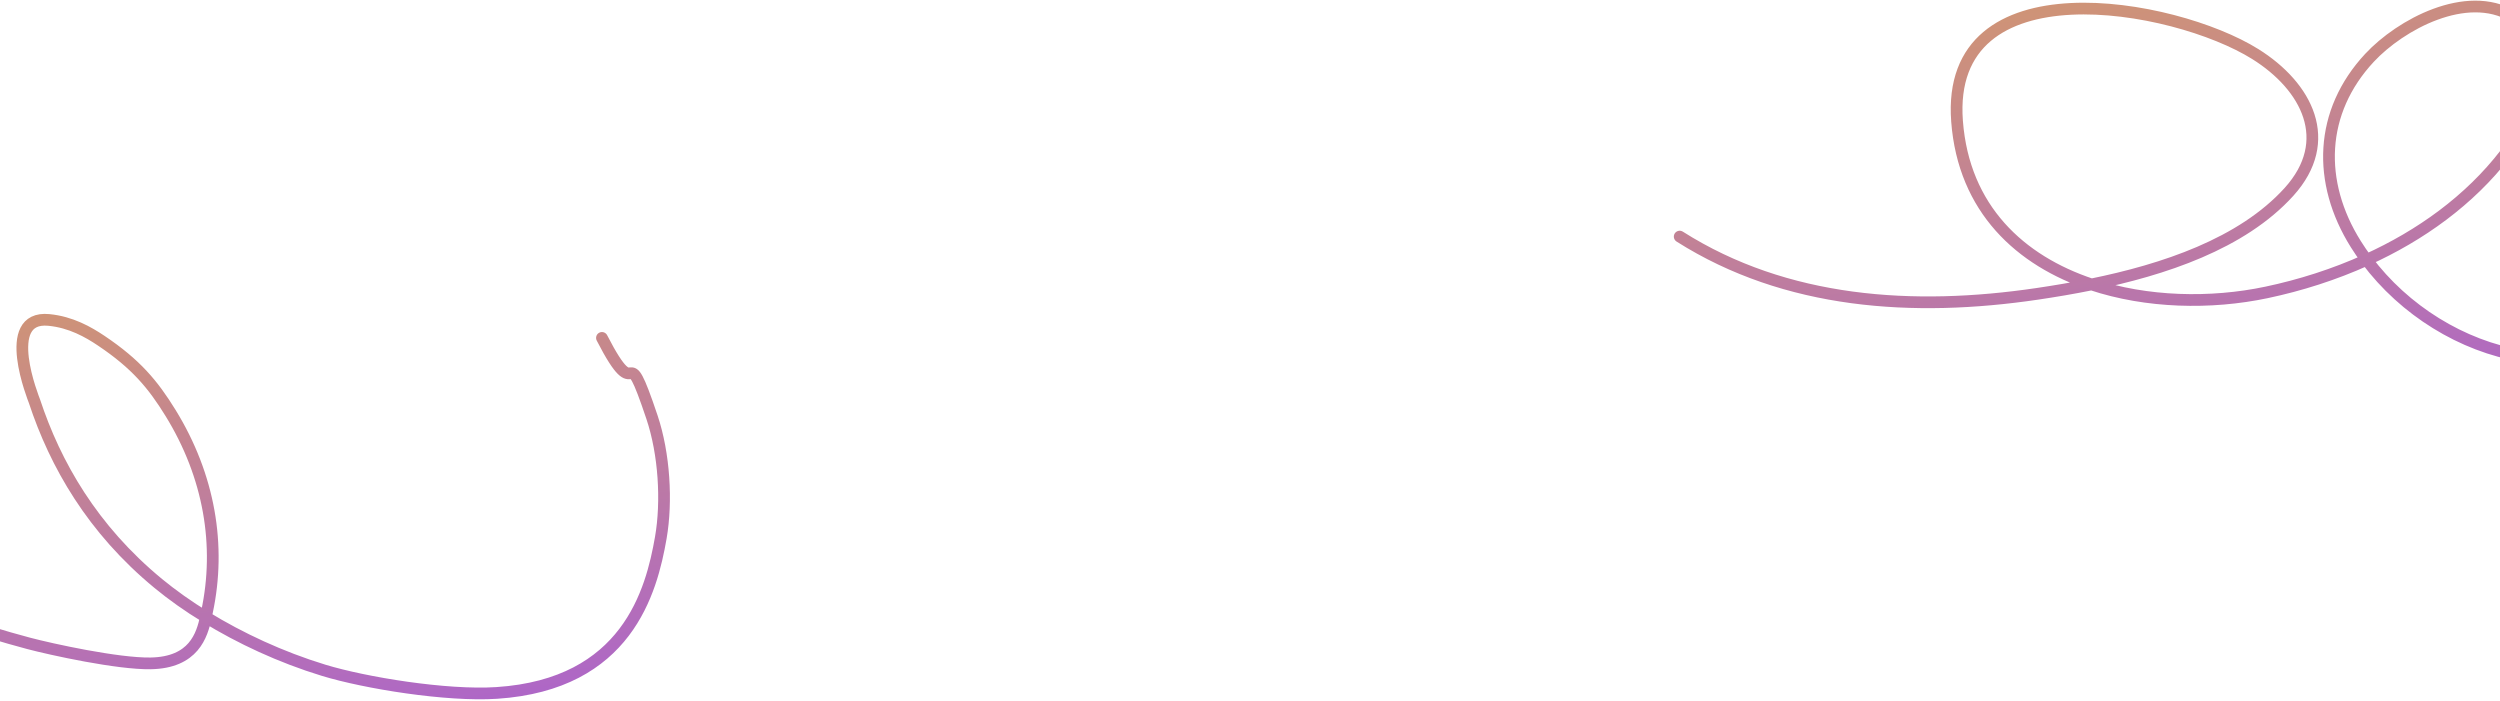 <svg width="1920" height="538" viewBox="0 0 1920 538" fill="none" xmlns="http://www.w3.org/2000/svg">
<path d="M2064.75 228.931C1995.12 308.868 1875.62 277.432 1817.55 199.583M1817.55 199.583C1814.63 195.675 1811.87 191.65 1809.28 187.516C1779.41 139.874 1781.21 85.824 1819.8 44.383C1843.53 18.905 1894.11 -8.508 1929.76 12.415C1970.4 36.273 1943.5 92.969 1924.13 118.13C1896.57 153.931 1858.9 180.852 1817.55 199.583ZM1817.55 199.583C1792.79 210.799 1766.71 219.079 1740.7 224.571C1697.77 233.632 1648.69 232.545 1606.28 218.444M1606.28 218.444C1551.66 200.282 1508.1 160.53 1503.01 93.063C1493.8 -29 1669.34 2.357 1731.99 41.477C1771.84 66.364 1793.42 108.173 1757.93 147.374C1721.75 187.345 1661.36 207.234 1606.28 218.444ZM1606.28 218.444C1591.88 221.375 1577.85 223.713 1564.7 225.661C1469.72 239.736 1371.71 233.513 1290 181.704M-115.516 475.788C-106.728 471.214 -102.193 460.141 -99.769 452.593M-99.769 452.593C-98.996 450.183 -98.437 448.133 -98.023 446.768M-99.769 452.593C-63.202 468.073 -16.2 483.961 22.006 494.104C39.389 498.719 90.53 509.9 115.661 509.476C148.86 508.916 155.129 487.837 158.116 473.984M158.116 473.984C158.435 472.504 158.716 471.107 158.989 469.826C169.797 419.113 160.895 365.721 131.001 317.187C117.38 295.072 104.316 279.525 77.849 261.734C67.872 255.028 54.52 247.361 37.48 245.715C-0.233 242.073 25.978 306.648 26.446 308.064C42.496 356.645 70.88 406.35 121.581 448.133C132.201 456.885 144.509 465.639 158.116 473.984ZM158.116 473.984C184.377 490.092 215.475 504.678 248.608 514.791C280.236 524.446 342.933 534.717 381.554 532.174C481.496 525.593 500.343 454.186 507.504 412.936C512.357 384.983 510.142 348.53 500.776 320.563C478.405 253.761 491.929 317.271 462.292 259.507" stroke="url(#paint0_linear_408_1167)" stroke-width="9" stroke-linecap="round"/>
<defs>
<linearGradient id="paint0_linear_408_1167" x1="-660.583" y1="-181.819" x2="-493.963" y2="919.631" gradientUnits="userSpaceOnUse">
<stop stop-color="#FFD600"/>
<stop offset="1" stop-color="#9747FF"/>
</linearGradient>
</defs>
</svg>

